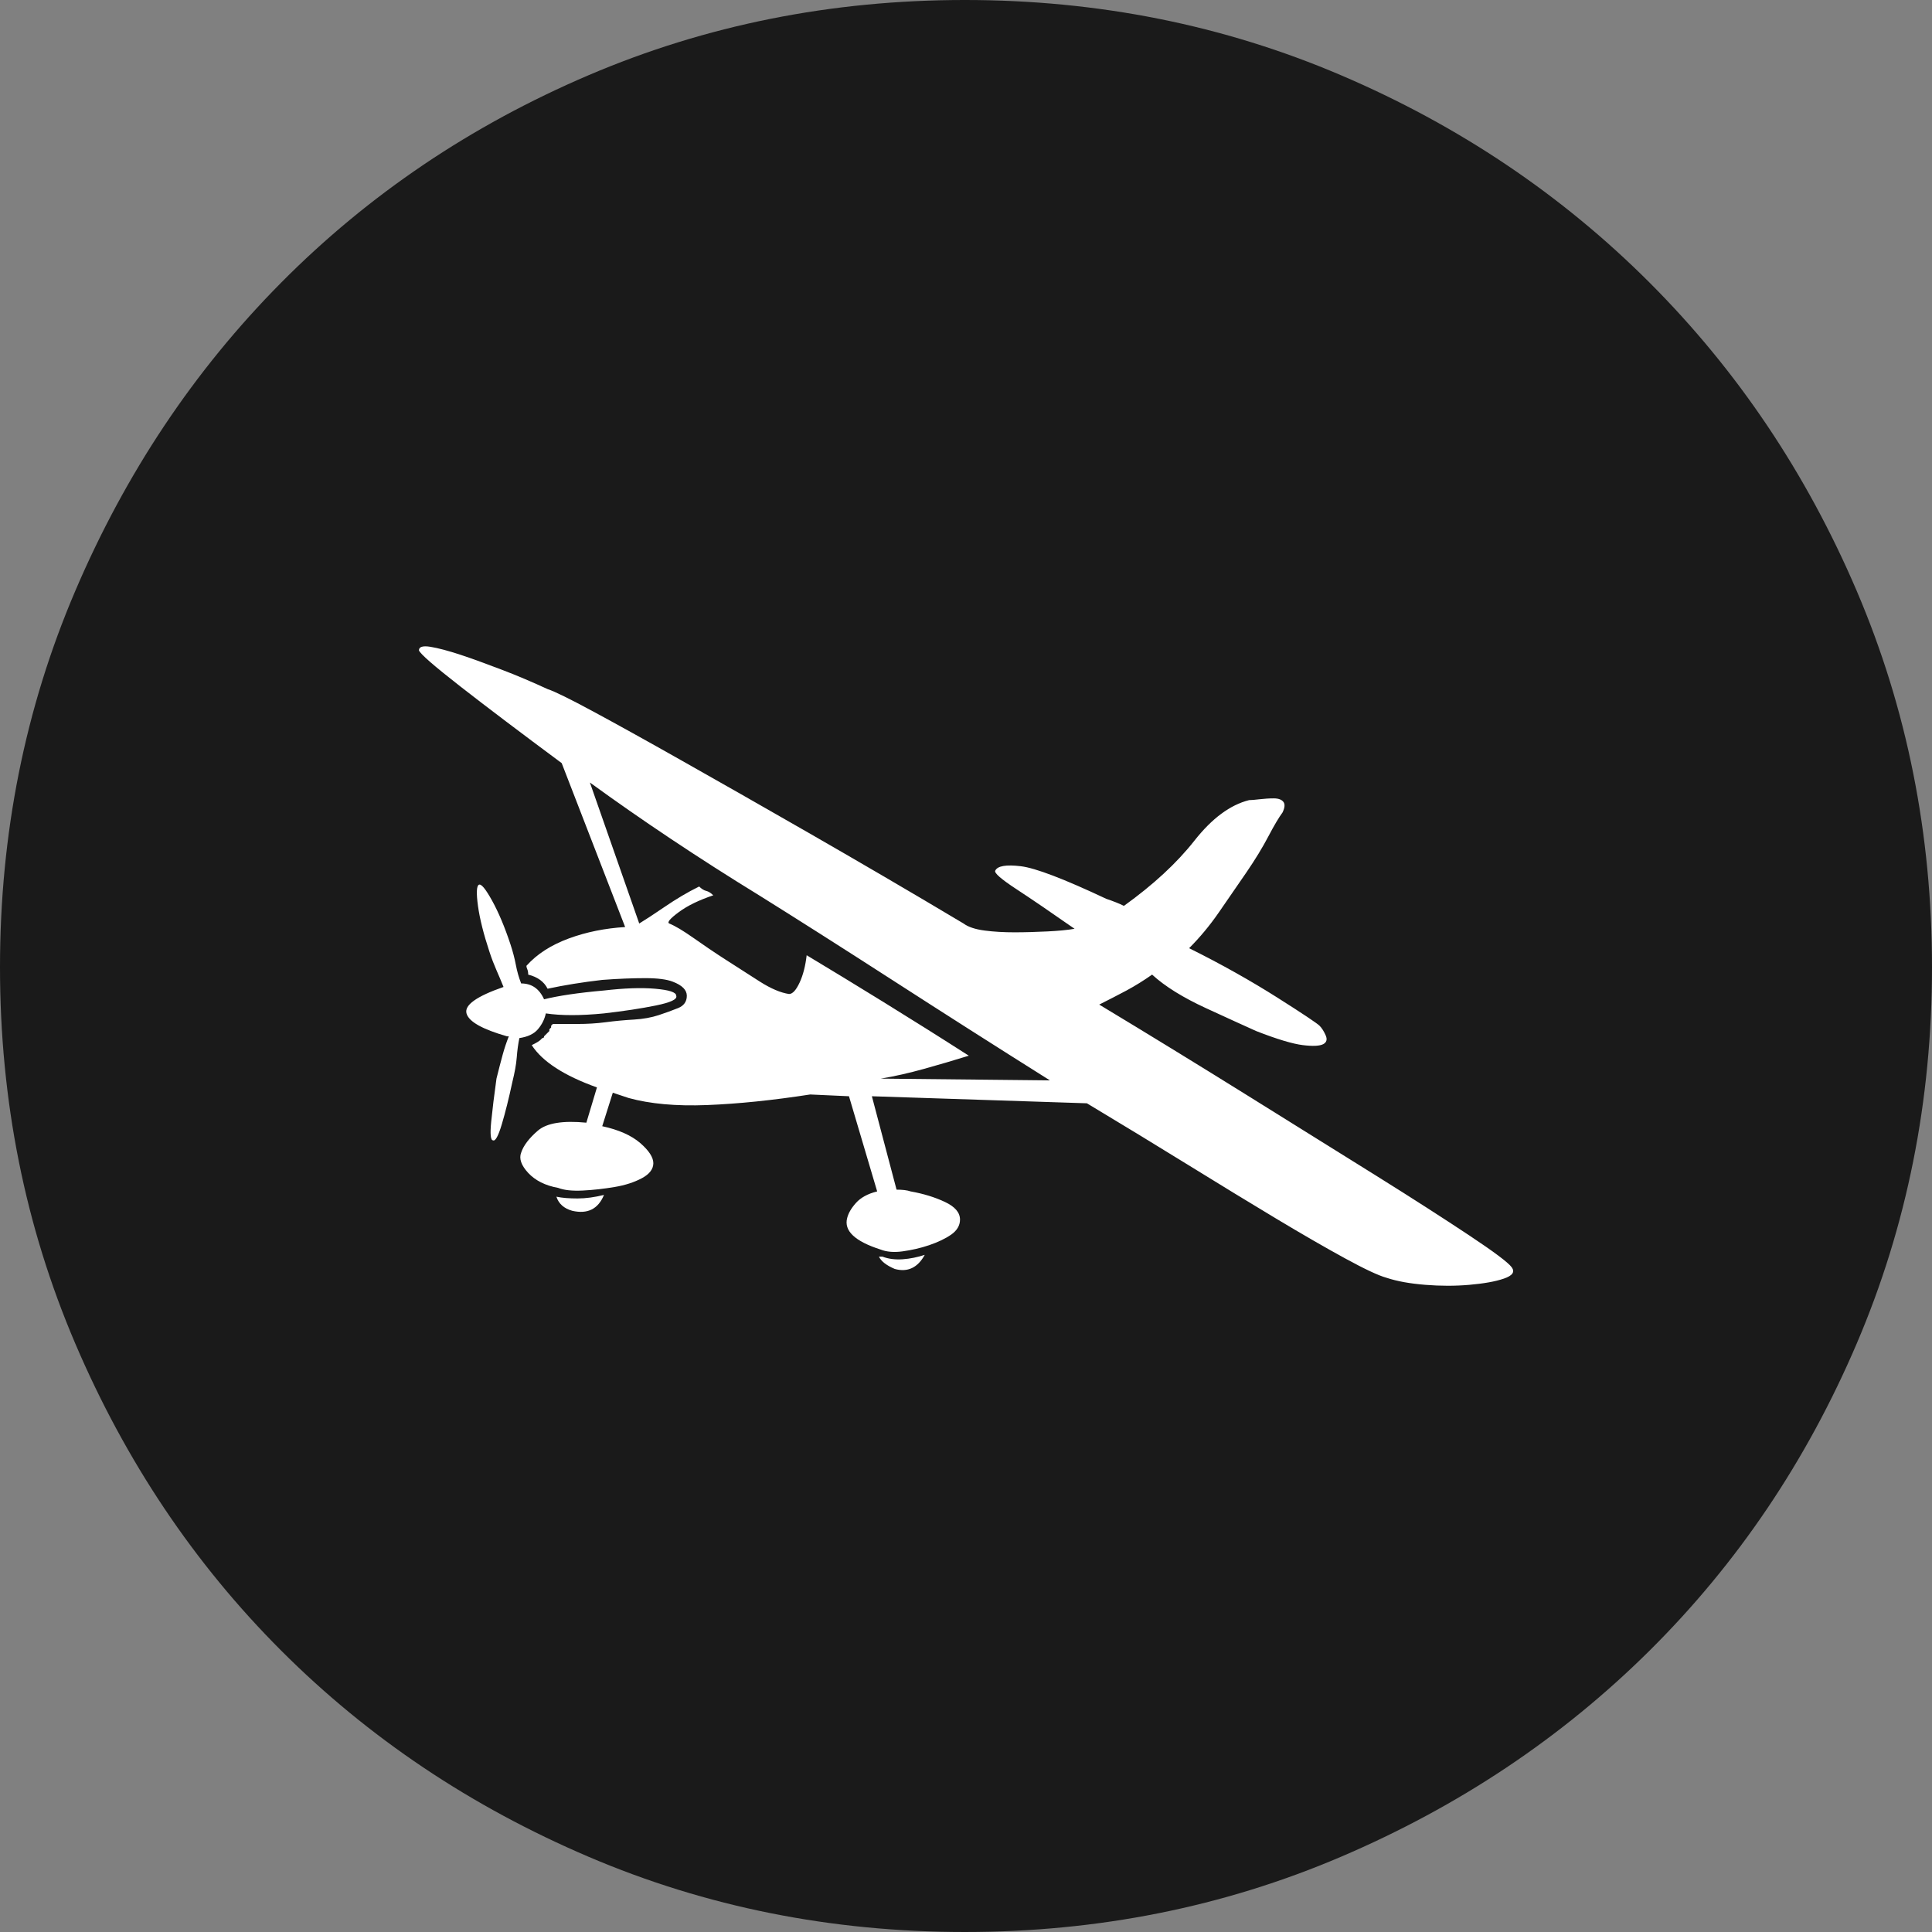 <?xml version="1.0" encoding="UTF-8" standalone="no"?>
<svg
   xmlns:dc="http://purl.org/dc/elements/1.1/"
   xmlns:cc="http://creativecommons.org/ns#"
   xmlns:rdf="http://www.w3.org/1999/02/22-rdf-syntax-ns#"
   xmlns:svg="http://www.w3.org/2000/svg"
   xmlns="http://www.w3.org/2000/svg"
   xmlns:sodipodi="http://sodipodi.sourceforge.net/DTD/sodipodi-0.dtd"
   xmlns:inkscape="http://www.inkscape.org/namespaces/inkscape"
   width="3.867mm"
   height="3.867mm"
   viewBox="0 0 10.962 10.962"
   version="1.2"
   id="svg38"
   sodipodi:docname="200k_8.svg"
   inkscape:version="1.0 (4035a4fb49, 2020-05-01)">
  <rect x="0" y="0" width="10.962" height="10.962" fill="#808080" stroke="none"/>
  <sodipodi:namedview
     inkscape:document-rotation="0"
     pagecolor="#ffffff"
     bordercolor="#666666"
     borderopacity="1"
     objecttolerance="10"
     gridtolerance="10"
     guidetolerance="10"
     inkscape:pageopacity="0"
     inkscape:pageshadow="2"
     inkscape:window-width="1920"
     inkscape:window-height="1013"
     id="namedview40"
     showgrid="false"
     inkscape:zoom="12.239135"
     inkscape:cx="2.3190923"
     inkscape:cy="6.3680266"
     inkscape:window-x="-9"
     inkscape:window-y="-9"
     inkscape:window-maximized="1"
     inkscape:current-layer="svg38" />
  <title
     id="title2">Qt SVG Document</title>
  <desc
     id="desc4">Generated with Qt</desc>
  <defs
     id="defs6" />
  <g
     fill="none"
     stroke="#000000"
     stroke-width="1"
     fill-rule="evenodd"
     stroke-linecap="square"
     stroke-linejoin="bevel"
     id="g36"
     transform="translate(-10.44,-11.626)">
    <g
       fill="none"
       stroke="none"
       font-family="'MS Shell Dlg 2'"
       font-size="8.25px"
       font-weight="400"
       font-style="normal"
       id="g8" />
    <g
       fill="none"
       stroke="none"
       transform="scale(1.333)"
       font-family="'MS Shell Dlg 2'"
       font-size="8.25px"
       font-weight="400"
       font-style="normal"
       id="g10" />
    <g
       fill="#1a1a1a"
       fill-opacity="1"
       stroke="none"
       font-family="'MS Shell Dlg 2'"
       font-size="8.25px"
       font-weight="400"
       font-style="normal"
       id="g14">
      <path
         vector-effect="none"
         fill-rule="evenodd"
         d="m 21.402,17.114 c 0,0.756 -0.142,1.468 -0.427,2.135 -0.285,0.667 -0.677,1.248 -1.176,1.743 -0.499,0.495 -1.083,0.884 -1.75,1.169 -0.667,0.285 -1.379,0.427 -2.135,0.427 -0.756,0 -1.468,-0.142 -2.135,-0.427 -0.667,-0.285 -1.248,-0.674 -1.743,-1.169 -0.495,-0.495 -0.884,-1.076 -1.169,-1.743 -0.285,-0.667 -0.427,-1.379 -0.427,-2.135 0,-0.756 0.142,-1.468 0.427,-2.135 0.285,-0.667 0.674,-1.251 1.169,-1.75 0.495,-0.499 1.076,-0.891 1.743,-1.176 0.667,-0.285 1.379,-0.427 2.135,-0.427 0.756,0 1.468,0.142 2.135,0.427 0.667,0.285 1.251,0.677 1.75,1.176 0.499,0.499 0.891,1.083 1.176,1.75 0.285,0.667 0.427,1.379 0.427,2.135"
         id="path12" />
    </g>
    <g
       fill="none"
       stroke="none"
       transform="scale(1.333)"
       font-family="'MS Shell Dlg 2'"
       font-size="8.25px"
       font-weight="400"
       font-style="normal"
       id="g16" />
    <g
       fill="none"
       stroke="none"
       font-family="'MS Shell Dlg 2'"
       font-size="8.25px"
       font-weight="400"
       font-style="normal"
       id="g18" />
    <g
       fill="none"
       stroke="#000000"
       stroke-opacity="1"
       stroke-width="1"
       stroke-linecap="square"
       stroke-linejoin="bevel"
       font-family="'MS Shell Dlg 2'"
       font-size="8.25px"
       font-weight="400"
       font-style="normal"
       id="g20" />
    <g
       fill="none"
       stroke="none"
       font-family="'MS Shell Dlg 2'"
       font-size="8.25px"
       font-weight="400"
       font-style="normal"
       id="g22" />
    <g
       fill="none"
       stroke="none"
       transform="scale(1.333)"
       font-family="'MS Shell Dlg 2'"
       font-size="8.25px"
       font-weight="400"
       font-style="normal"
       id="g24" />
    <g
       fill="#ffffff"
       fill-opacity="1"
       stroke="none"
       font-family="'MS Shell Dlg 2'"
       font-size="8.25px"
       font-weight="400"
       font-style="normal"
       id="g28">
      <path
         vector-effect="none"
         fill-rule="evenodd"
         d="m 16.677,17.326 c 0.287,0.173 0.567,0.345 0.84,0.515 0.273,0.17 0.517,0.322 0.73,0.455 0.213,0.133 0.39,0.247 0.53,0.34 0.14,0.093 0.22,0.153 0.24,0.18 0.02,0.027 0.005,0.048 -0.045,0.065 -0.05,0.017 -0.115,0.028 -0.195,0.035 -0.08,0.007 -0.163,0.007 -0.25,0 -0.087,-0.007 -0.16,-0.02 -0.22,-0.04 -0.047,-0.013 -0.125,-0.05 -0.235,-0.11 -0.11,-0.06 -0.24,-0.135 -0.39,-0.225 -0.15,-0.09 -0.317,-0.192 -0.5,-0.305 -0.183,-0.113 -0.375,-0.23 -0.575,-0.35 l -1.22,-0.04 0.14,0.53 c 0.033,0 0.06,0.003 0.08,0.01 0.073,0.013 0.138,0.033 0.195,0.06 0.057,0.027 0.085,0.06 0.085,0.1 0,0.033 -0.017,0.062 -0.05,0.085 -0.033,0.023 -0.075,0.043 -0.125,0.06 -0.05,0.017 -0.1,0.028 -0.15,0.035 -0.05,0.007 -0.092,0.003 -0.125,-0.01 -0.147,-0.047 -0.21,-0.107 -0.19,-0.18 0.007,-0.027 0.023,-0.055 0.05,-0.085 0.027,-0.03 0.067,-0.052 0.12,-0.065 l -0.16,-0.54 -0.22,-0.01 c -0.213,0.033 -0.408,0.053 -0.585,0.06 -0.177,0.007 -0.325,-0.007 -0.445,-0.04 l -0.09,-0.03 -0.06,0.19 c 0.093,0.02 0.165,0.052 0.215,0.095 0.05,0.043 0.075,0.082 0.075,0.115 0,0.033 -0.022,0.062 -0.065,0.085 -0.043,0.023 -0.095,0.04 -0.155,0.05 -0.06,0.01 -0.12,0.017 -0.18,0.02 -0.06,0.003 -0.107,-0.002 -0.14,-0.015 -0.073,-0.013 -0.13,-0.042 -0.17,-0.085 -0.04,-0.043 -0.053,-0.082 -0.04,-0.115 0.013,-0.04 0.045,-0.082 0.095,-0.125 0.05,-0.043 0.142,-0.058 0.275,-0.045 l 0.06,-0.2 c -0.187,-0.067 -0.31,-0.147 -0.37,-0.24 0.027,-0.013 0.043,-0.023 0.05,-0.03 l 0.01,-0.01 c 0.007,0 0.01,-0.003 0.01,-0.01 l 0.01,-0.01 0.01,-0.01 0.01,-0.01 v -0.01 l 0.01,-0.01 v -0.01 l 0.01,-0.01 c 0.04,0 0.087,0 0.14,0 0.053,0 0.107,-0.003 0.16,-0.01 0.053,-0.007 0.107,-0.012 0.16,-0.015 0.053,-0.003 0.1,-0.012 0.14,-0.025 0.04,-0.013 0.077,-0.027 0.11,-0.04 0.033,-0.013 0.05,-0.037 0.05,-0.07 0,-0.033 -0.027,-0.06 -0.08,-0.08 -0.033,-0.013 -0.085,-0.02 -0.155,-0.02 -0.07,0 -0.152,0.003 -0.245,0.01 -0.113,0.013 -0.217,0.03 -0.31,0.05 -0.02,-0.04 -0.057,-0.067 -0.11,-0.08 0,-0.013 -0.002,-0.023 -0.005,-0.03 -0.003,-0.007 -0.005,-0.013 -0.005,-0.02 0.06,-0.067 0.14,-0.118 0.24,-0.155 0.1,-0.037 0.207,-0.058 0.32,-0.065 l -0.36,-0.93 c -0.233,-0.173 -0.425,-0.318 -0.575,-0.435 -0.15,-0.117 -0.228,-0.185 -0.235,-0.205 0,-0.02 0.022,-0.027 0.065,-0.02 0.043,0.007 0.1,0.022 0.17,0.045 0.07,0.023 0.148,0.052 0.235,0.085 0.087,0.033 0.173,0.07 0.26,0.11 0.04,0.013 0.125,0.055 0.255,0.125 0.13,0.07 0.298,0.163 0.505,0.28 0.207,0.117 0.447,0.253 0.72,0.41 0.273,0.157 0.567,0.328 0.88,0.515 0.027,0.02 0.067,0.033 0.12,0.04 0.053,0.007 0.11,0.01 0.17,0.01 0.06,0 0.122,-0.002 0.185,-0.005 0.063,-0.003 0.115,-0.008 0.155,-0.015 -0.133,-0.093 -0.243,-0.168 -0.33,-0.225 -0.087,-0.057 -0.127,-0.092 -0.12,-0.105 0.013,-0.027 0.062,-0.035 0.145,-0.025 0.083,0.01 0.245,0.072 0.485,0.185 0.02,0.007 0.038,0.013 0.055,0.02 0.017,0.007 0.032,0.013 0.045,0.02 0.167,-0.12 0.3,-0.243 0.4,-0.37 0.1,-0.127 0.203,-0.203 0.31,-0.23 0.013,0 0.033,-0.002 0.06,-0.005 0.027,-0.003 0.053,-0.005 0.08,-0.005 0.027,0 0.045,0.007 0.055,0.02 0.01,0.013 0.008,0.033 -0.005,0.06 -0.02,0.027 -0.047,0.072 -0.08,0.135 -0.033,0.063 -0.075,0.132 -0.125,0.205 -0.05,0.073 -0.102,0.148 -0.155,0.225 -0.053,0.077 -0.11,0.145 -0.17,0.205 0.187,0.093 0.353,0.187 0.5,0.28 0.147,0.093 0.227,0.147 0.24,0.16 0.013,0.013 0.025,0.032 0.035,0.055 0.01,0.023 0.005,0.04 -0.015,0.05 -0.02,0.01 -0.058,0.012 -0.115,0.005 -0.057,-0.007 -0.145,-0.033 -0.265,-0.08 -0.06,-0.027 -0.155,-0.07 -0.285,-0.13 -0.13,-0.06 -0.232,-0.123 -0.305,-0.19 -0.047,0.033 -0.095,0.063 -0.145,0.09 -0.05,0.027 -0.102,0.053 -0.155,0.08 m -0.28,0.43 c -0.307,-0.193 -0.605,-0.383 -0.895,-0.57 -0.29,-0.187 -0.542,-0.347 -0.755,-0.48 -0.347,-0.213 -0.667,-0.427 -0.96,-0.64 l 0.28,0.8 c 0.033,-0.02 0.082,-0.052 0.145,-0.095 0.063,-0.043 0.128,-0.082 0.195,-0.115 0.013,0.013 0.027,0.022 0.04,0.025 0.013,0.003 0.027,0.012 0.04,0.025 -0.08,0.027 -0.145,0.058 -0.195,0.095 -0.05,0.037 -0.068,0.058 -0.055,0.065 0.033,0.013 0.078,0.04 0.135,0.08 0.057,0.04 0.118,0.082 0.185,0.125 0.067,0.043 0.132,0.085 0.195,0.125 0.063,0.04 0.118,0.063 0.165,0.07 0.02,0 0.04,-0.022 0.06,-0.065 0.02,-0.043 0.033,-0.095 0.04,-0.155 0.133,0.08 0.278,0.168 0.435,0.265 0.157,0.097 0.318,0.198 0.485,0.305 -0.087,0.027 -0.172,0.052 -0.255,0.075 -0.083,0.023 -0.165,0.042 -0.245,0.055 l 0.96,0.01 m -0.95,1 c 0.033,0.013 0.072,0.018 0.115,0.015 0.043,-0.003 0.085,-0.012 0.125,-0.025 -0.04,0.073 -0.097,0.1 -0.17,0.08 -0.047,-0.02 -0.077,-0.043 -0.09,-0.07 h 0.02 m -1.76,-0.26 c -0.047,-0.013 -0.077,-0.04 -0.09,-0.08 0.033,0.007 0.073,0.01 0.12,0.01 0.047,0 0.097,-0.007 0.15,-0.02 -0.033,0.08 -0.093,0.11 -0.18,0.09 m -0.3,-0.98 c -0.007,0.033 -0.012,0.07 -0.015,0.11 -0.003,0.04 -0.012,0.087 -0.025,0.14 -0.02,0.093 -0.04,0.173 -0.06,0.24 -0.02,0.067 -0.037,0.097 -0.05,0.09 -0.013,0 -0.017,-0.035 -0.01,-0.105 0.007,-0.07 0.017,-0.152 0.03,-0.245 0.013,-0.053 0.025,-0.098 0.035,-0.135 0.01,-0.037 0.022,-0.072 0.035,-0.105 h -0.01 c -0.14,-0.04 -0.217,-0.083 -0.23,-0.13 -0.013,-0.047 0.057,-0.097 0.21,-0.15 -0.013,-0.033 -0.027,-0.065 -0.04,-0.095 -0.013,-0.03 -0.027,-0.065 -0.04,-0.105 -0.033,-0.1 -0.055,-0.187 -0.065,-0.26 -0.01,-0.073 -0.008,-0.113 0.005,-0.12 0.013,-0.007 0.038,0.023 0.075,0.09 0.037,0.067 0.072,0.15 0.105,0.25 0.013,0.04 0.023,0.078 0.03,0.115 0.007,0.037 0.017,0.072 0.03,0.105 0.06,0 0.103,0.03 0.13,0.09 0.08,-0.02 0.193,-0.037 0.34,-0.05 0.113,-0.013 0.21,-0.017 0.29,-0.01 0.08,0.007 0.12,0.02 0.12,0.04 0.007,0.02 -0.032,0.038 -0.115,0.055 -0.083,0.017 -0.182,0.032 -0.295,0.045 -0.133,0.013 -0.243,0.013 -0.33,0 -0.007,0.033 -0.022,0.063 -0.045,0.09 -0.023,0.027 -0.058,0.043 -0.105,0.05"
         id="path26" />
    </g>
    <g
       fill="none"
       stroke="none"
       transform="scale(1.333)"
       font-family="'MS Shell Dlg 2'"
       font-size="8.25px"
       font-weight="400"
       font-style="normal"
       id="g30" />
    <g
       fill="none"
       stroke="none"
       font-family="'MS Shell Dlg 2'"
       font-size="8.25px"
       font-weight="400"
       font-style="normal"
       id="g32" />
    <g
       fill="none"
       stroke="#000000"
       stroke-opacity="1"
       stroke-width="1"
       stroke-linecap="square"
       stroke-linejoin="bevel"
       font-family="'MS Shell Dlg 2'"
       font-size="8.25px"
       font-weight="400"
       font-style="normal"
       id="g34" />
  </g>
</svg>
